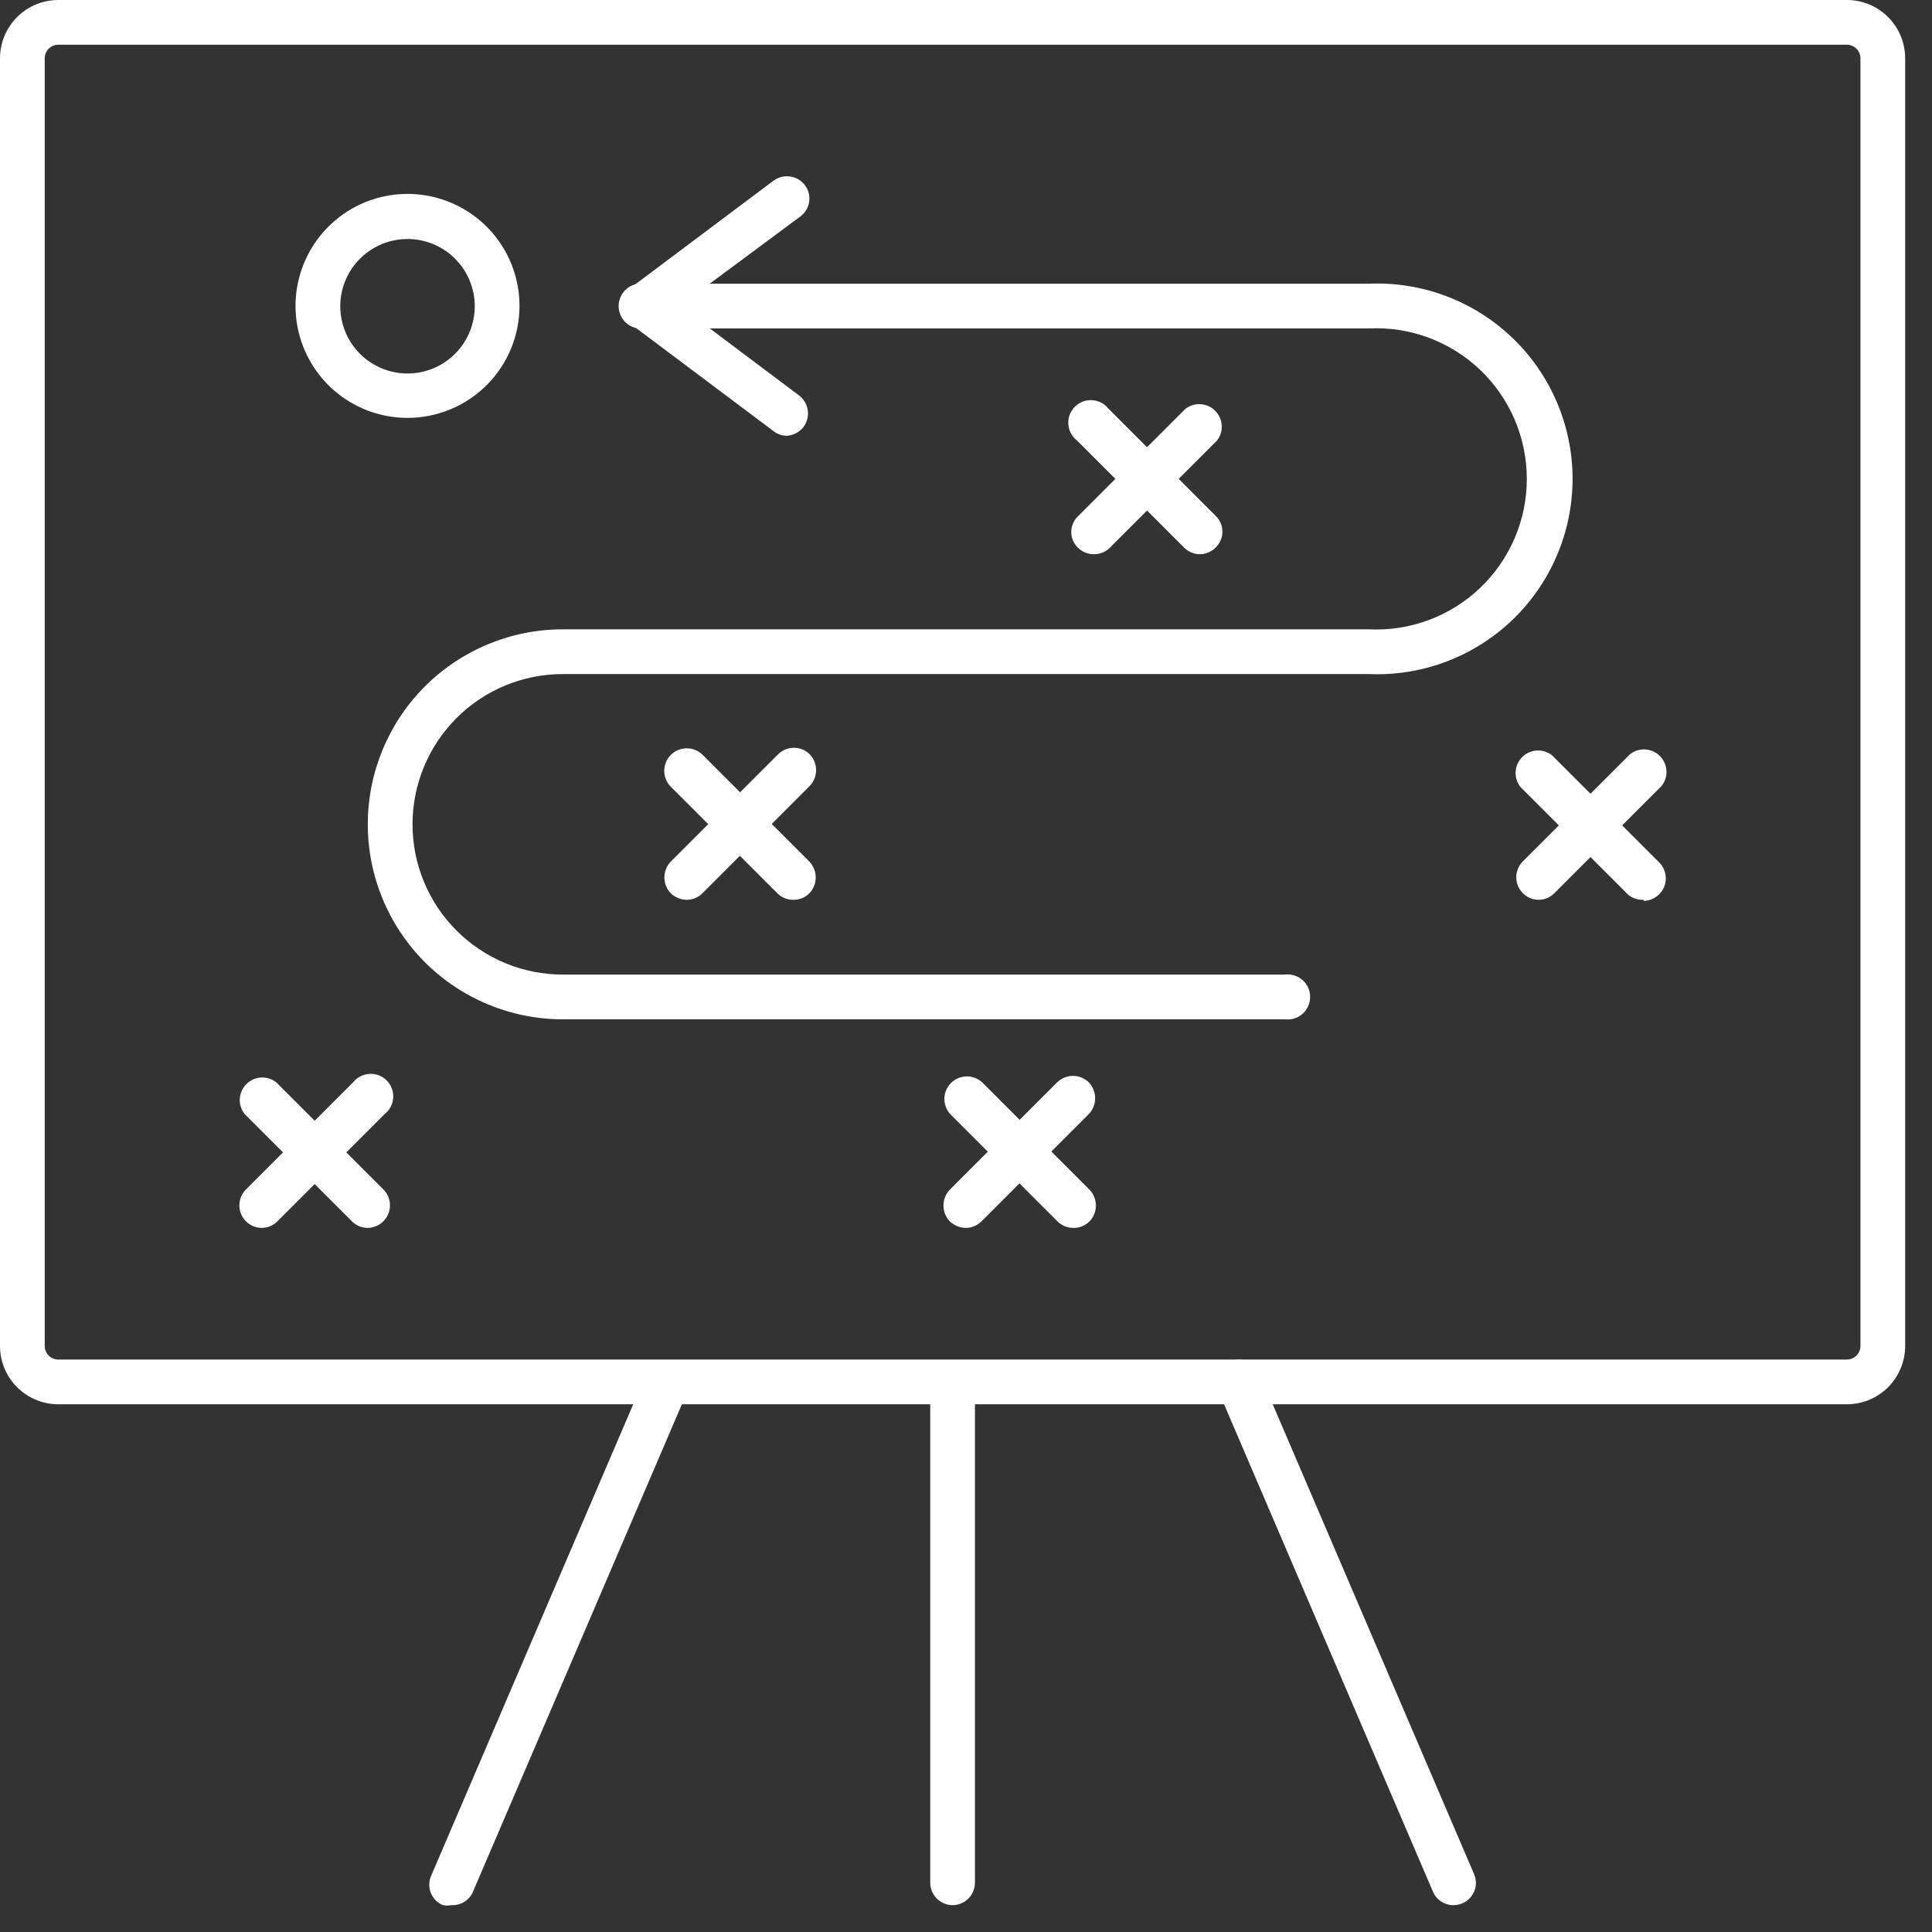 <svg width="54" height="54" viewBox="0 0 54 54" fill="none" xmlns="http://www.w3.org/2000/svg">
<rect x="0" y="0" width="54" height="54" fill="#333333" stroke="none"/>
<g clip-path="url(#clip0_4_2)">
<path d="M26.62 53.25C26.455 53.247 26.297 53.18 26.181 53.062C26.065 52.944 26 52.785 26 52.62V38.62C26.019 38.468 26.093 38.328 26.209 38.227C26.323 38.125 26.472 38.069 26.625 38.069C26.778 38.069 26.927 38.125 27.041 38.227C27.157 38.328 27.231 38.468 27.25 38.62V52.62C27.25 52.787 27.184 52.947 27.066 53.066C26.947 53.184 26.787 53.25 26.62 53.25Z" fill="white"/>
<path d="M12.62 53.25C12.541 53.264 12.459 53.264 12.38 53.25C12.304 53.218 12.235 53.172 12.177 53.113C12.12 53.055 12.074 52.986 12.043 52.909C12.012 52.833 11.997 52.751 11.998 52.669C12 52.587 12.017 52.505 12.05 52.43L18.05 38.43C18.116 38.278 18.239 38.159 18.392 38.097C18.546 38.035 18.717 38.036 18.87 38.1C18.946 38.132 19.015 38.178 19.073 38.237C19.131 38.295 19.176 38.365 19.207 38.441C19.238 38.517 19.253 38.599 19.252 38.681C19.25 38.763 19.233 38.845 19.2 38.92L13.2 52.92C13.145 53.025 13.061 53.111 12.958 53.17C12.855 53.228 12.738 53.256 12.62 53.25Z" fill="white"/>
<path d="M40.63 53.25C40.507 53.252 40.385 53.216 40.282 53.149C40.179 53.081 40.098 52.984 40.05 52.87L34.05 38.87C34.017 38.795 34 38.713 33.998 38.631C33.997 38.549 34.013 38.467 34.043 38.391C34.074 38.315 34.12 38.245 34.177 38.187C34.235 38.128 34.304 38.082 34.38 38.05C34.533 37.986 34.704 37.985 34.858 38.047C35.011 38.109 35.134 38.228 35.2 38.38L41.2 52.38C41.233 52.455 41.25 52.537 41.252 52.619C41.253 52.701 41.237 52.783 41.207 52.859C41.176 52.935 41.13 53.005 41.073 53.063C41.015 53.122 40.946 53.168 40.87 53.2C40.794 53.231 40.712 53.248 40.63 53.25Z" fill="white"/>
<path d="M51.62 39.25H1.62C1.189 39.247 0.777 39.075 0.474 38.769C0.17 38.464 -8.10276e-06 38.051 2.89051e-10 37.62L2.89051e-10 1.62C0.003 1.191 0.174 0.781 0.477 0.477C0.781 0.174 1.191 0.003 1.62 2.89052e-10L51.62 2.89051e-10C52.051 -8.10276e-06 52.464 0.17 52.769 0.474C53.075 0.777 53.247 1.189 53.25 1.62V37.62C53.25 37.834 53.208 38.046 53.126 38.244C53.044 38.441 52.924 38.621 52.773 38.773C52.621 38.924 52.441 39.044 52.244 39.126C52.046 39.208 51.834 39.25 51.62 39.25ZM1.62 1.25C1.523 1.253 1.43 1.292 1.361 1.361C1.292 1.43 1.253 1.523 1.25 1.62V37.62C1.25 37.719 1.289 37.814 1.358 37.885C1.427 37.956 1.521 37.997 1.62 38H51.62C51.67 38 51.719 37.99 51.765 37.971C51.812 37.952 51.853 37.924 51.889 37.889C51.924 37.853 51.952 37.812 51.971 37.765C51.99 37.719 52 37.67 52 37.62V1.62C51.997 1.521 51.956 1.427 51.885 1.358C51.814 1.289 51.719 1.25 51.62 1.25H1.62Z" fill="white"/>
<path d="M35.91 28.49H15.73C14.285 28.49 12.898 27.916 11.876 26.894C10.854 25.872 10.28 24.485 10.28 23.04C10.28 21.595 10.854 20.208 11.876 19.186C12.898 18.164 14.285 17.59 15.73 17.59H38.26C38.83 17.618 39.399 17.53 39.933 17.331C40.467 17.132 40.956 16.827 41.369 16.434C41.782 16.04 42.11 15.567 42.335 15.043C42.559 14.519 42.675 13.955 42.675 13.385C42.675 12.815 42.559 12.251 42.335 11.727C42.11 11.203 41.782 10.73 41.369 10.336C40.956 9.943 40.467 9.638 39.933 9.439C39.399 9.24 38.83 9.152 38.26 9.18H18C17.911 9.191 17.821 9.183 17.736 9.157C17.65 9.131 17.571 9.087 17.504 9.028C17.437 8.969 17.383 8.896 17.347 8.814C17.31 8.733 17.291 8.644 17.291 8.555C17.291 8.466 17.31 8.377 17.347 8.296C17.383 8.214 17.437 8.141 17.504 8.082C17.571 8.023 17.65 7.979 17.736 7.953C17.821 7.927 17.911 7.919 18 7.93H38.26C38.996 7.898 39.731 8.016 40.42 8.276C41.109 8.536 41.739 8.933 42.271 9.442C42.803 9.952 43.226 10.564 43.515 11.242C43.804 11.919 43.954 12.648 43.954 13.385C43.954 14.122 43.804 14.851 43.515 15.528C43.226 16.206 42.803 16.818 42.271 17.328C41.739 17.837 41.109 18.234 40.42 18.494C39.731 18.754 38.996 18.872 38.26 18.84H15.73C14.616 18.84 13.548 19.282 12.76 20.07C11.973 20.858 11.53 21.926 11.53 23.04C11.53 24.154 11.973 25.222 12.76 26.01C13.548 26.797 14.616 27.24 15.73 27.24H35.91C35.999 27.229 36.089 27.236 36.174 27.263C36.26 27.289 36.339 27.333 36.406 27.392C36.473 27.451 36.527 27.524 36.563 27.606C36.6 27.687 36.619 27.776 36.619 27.865C36.619 27.954 36.6 28.043 36.563 28.124C36.527 28.206 36.473 28.279 36.406 28.338C36.339 28.397 36.26 28.441 36.174 28.467C36.089 28.494 35.999 28.501 35.91 28.49Z" fill="white"/>
<path d="M22 12.18C21.862 12.182 21.728 12.136 21.62 12.05L17.62 9.05C17.541 8.993 17.477 8.918 17.433 8.831C17.39 8.744 17.368 8.647 17.37 8.55C17.37 8.453 17.393 8.357 17.436 8.271C17.48 8.184 17.543 8.108 17.62 8.05L21.62 5.05C21.754 4.951 21.922 4.909 22.087 4.933C22.252 4.958 22.4 5.046 22.5 5.18C22.549 5.246 22.584 5.32 22.604 5.399C22.624 5.479 22.628 5.561 22.616 5.642C22.604 5.723 22.576 5.801 22.534 5.871C22.491 5.941 22.436 6.002 22.37 6.05L19 8.55L22.33 11.05C22.464 11.15 22.552 11.298 22.577 11.463C22.601 11.628 22.559 11.796 22.46 11.93C22.405 12.002 22.336 12.061 22.257 12.104C22.177 12.147 22.09 12.173 22 12.18Z" fill="white"/>
<path d="M11.4 11.68C10.78 11.682 10.174 11.5 9.658 11.157C9.142 10.815 8.74 10.326 8.501 9.755C8.263 9.183 8.199 8.553 8.319 7.946C8.439 7.338 8.736 6.779 9.173 6.34C9.611 5.902 10.168 5.602 10.776 5.481C11.383 5.359 12.013 5.421 12.585 5.657C13.158 5.894 13.647 6.295 13.992 6.81C14.336 7.325 14.52 7.931 14.52 8.55C14.52 9.378 14.192 10.173 13.607 10.76C13.022 11.346 12.228 11.677 11.4 11.68ZM11.4 6.68C11.027 6.678 10.662 6.787 10.352 6.993C10.041 7.198 9.799 7.492 9.655 7.836C9.512 8.18 9.473 8.559 9.546 8.924C9.618 9.29 9.797 9.626 10.061 9.889C10.324 10.153 10.66 10.332 11.026 10.404C11.391 10.477 11.77 10.438 12.114 10.295C12.458 10.151 12.752 9.909 12.957 9.598C13.163 9.288 13.272 8.923 13.27 8.55C13.267 8.055 13.069 7.581 12.719 7.231C12.369 6.88 11.895 6.683 11.4 6.68Z" fill="white"/>
<path d="M19.2 25.15C19.033 25.149 18.872 25.085 18.75 24.97C18.634 24.851 18.57 24.691 18.57 24.525C18.57 24.359 18.634 24.199 18.75 24.08L21.75 21.08C21.868 20.965 22.026 20.901 22.19 20.901C22.354 20.901 22.512 20.965 22.63 21.08C22.745 21.199 22.81 21.359 22.81 21.525C22.81 21.691 22.745 21.851 22.63 21.97L19.63 24.97C19.515 25.084 19.361 25.148 19.2 25.15Z" fill="white"/>
<path d="M22.17 25.15C22.088 25.15 22.008 25.135 21.932 25.104C21.857 25.073 21.788 25.027 21.73 24.97L18.73 21.97C18.621 21.85 18.562 21.693 18.566 21.531C18.57 21.369 18.636 21.215 18.75 21.1C18.865 20.986 19.019 20.919 19.181 20.916C19.343 20.912 19.5 20.971 19.62 21.08L22.62 24.08C22.735 24.199 22.8 24.359 22.8 24.525C22.8 24.691 22.735 24.851 22.62 24.97C22.561 25.029 22.491 25.075 22.413 25.106C22.336 25.137 22.253 25.152 22.17 25.15Z" fill="white"/>
<path d="M30.57 15.49C30.488 15.49 30.408 15.475 30.332 15.444C30.257 15.413 30.188 15.367 30.13 15.31C30.071 15.253 30.023 15.185 29.991 15.109C29.959 15.034 29.942 14.952 29.942 14.87C29.942 14.788 29.959 14.707 29.991 14.631C30.023 14.555 30.071 14.487 30.13 14.43L33.13 11.43C33.252 11.335 33.404 11.287 33.558 11.297C33.712 11.307 33.858 11.373 33.966 11.483C34.075 11.593 34.139 11.739 34.148 11.893C34.156 12.047 34.107 12.199 34.01 12.32L31.01 15.32C30.892 15.432 30.733 15.493 30.57 15.49Z" fill="white"/>
<path d="M33.54 15.49C33.458 15.49 33.378 15.475 33.302 15.444C33.227 15.413 33.158 15.367 33.1 15.31L30.1 12.31C30.03 12.255 29.972 12.186 29.931 12.108C29.89 12.029 29.865 11.943 29.86 11.854C29.854 11.765 29.867 11.676 29.898 11.593C29.93 11.51 29.978 11.434 30.04 11.371C30.103 11.308 30.178 11.258 30.261 11.226C30.344 11.194 30.432 11.18 30.521 11.185C30.61 11.189 30.697 11.213 30.776 11.253C30.855 11.294 30.924 11.351 30.98 11.42L33.98 14.42C34.039 14.477 34.087 14.545 34.119 14.621C34.151 14.697 34.167 14.778 34.167 14.86C34.167 14.942 34.151 15.024 34.119 15.099C34.087 15.175 34.039 15.243 33.98 15.3C33.923 15.359 33.855 15.407 33.779 15.439C33.704 15.472 33.622 15.489 33.54 15.49Z" fill="white"/>
<path d="M7.31 34.32C7.187 34.318 7.067 34.28 6.966 34.211C6.864 34.141 6.785 34.044 6.738 33.93C6.691 33.816 6.679 33.691 6.702 33.57C6.726 33.449 6.784 33.338 6.87 33.25L9.87 30.25C9.926 30.181 9.995 30.124 10.074 30.083C10.153 30.043 10.24 30.019 10.329 30.015C10.418 30.01 10.506 30.024 10.589 30.056C10.672 30.088 10.747 30.138 10.81 30.201C10.872 30.264 10.921 30.34 10.952 30.423C10.983 30.506 10.996 30.595 10.99 30.684C10.985 30.773 10.96 30.859 10.919 30.938C10.878 31.016 10.82 31.085 10.75 31.14L7.75 34.14C7.692 34.197 7.623 34.243 7.548 34.274C7.472 34.305 7.392 34.32 7.31 34.32Z" fill="white"/>
<path d="M10.28 34.32C10.198 34.32 10.118 34.305 10.042 34.274C9.967 34.243 9.898 34.197 9.84 34.14L6.84 31.14C6.743 31.019 6.694 30.867 6.702 30.713C6.711 30.559 6.775 30.413 6.884 30.303C6.992 30.193 7.138 30.127 7.292 30.117C7.446 30.108 7.598 30.155 7.72 30.25L10.72 33.25C10.806 33.338 10.864 33.449 10.888 33.57C10.911 33.691 10.899 33.816 10.852 33.93C10.805 34.044 10.726 34.141 10.624 34.21C10.523 34.28 10.403 34.318 10.28 34.32Z" fill="white"/>
<path d="M27 34.32C26.833 34.319 26.672 34.255 26.55 34.14C26.434 34.021 26.37 33.861 26.37 33.695C26.37 33.529 26.434 33.369 26.55 33.25L29.55 30.25C29.668 30.135 29.826 30.071 29.99 30.071C30.154 30.071 30.312 30.135 30.43 30.25C30.546 30.369 30.61 30.529 30.61 30.695C30.61 30.861 30.546 31.021 30.43 31.14L27.43 34.14C27.316 34.254 27.161 34.318 27 34.32Z" fill="white"/>
<path d="M30 34.32C29.918 34.32 29.838 34.305 29.762 34.274C29.687 34.243 29.618 34.197 29.56 34.14L26.56 31.14C26.451 31.02 26.392 30.863 26.396 30.701C26.399 30.539 26.466 30.385 26.58 30.27C26.695 30.155 26.849 30.09 27.011 30.086C27.173 30.082 27.33 30.141 27.45 30.25L30.45 33.25C30.566 33.369 30.63 33.529 30.63 33.695C30.63 33.861 30.566 34.021 30.45 34.14C30.391 34.199 30.321 34.245 30.243 34.276C30.166 34.307 30.083 34.322 30 34.32Z" fill="white"/>
<path d="M43 25.15C42.877 25.148 42.757 25.11 42.656 25.041C42.554 24.971 42.475 24.873 42.428 24.76C42.381 24.646 42.369 24.521 42.392 24.4C42.416 24.279 42.474 24.168 42.56 24.08L45.56 21.08C45.682 20.985 45.834 20.938 45.988 20.947C46.142 20.957 46.288 21.023 46.396 21.133C46.505 21.243 46.569 21.389 46.578 21.543C46.586 21.698 46.537 21.849 46.44 21.97L43.44 24.97C43.382 25.027 43.313 25.073 43.238 25.104C43.162 25.135 43.082 25.15 43 25.15Z" fill="white"/>
<path d="M45.94 25.15C45.779 25.159 45.622 25.105 45.5 25L42.5 22C42.403 21.879 42.355 21.728 42.362 21.573C42.371 21.419 42.435 21.273 42.544 21.163C42.652 21.053 42.797 20.987 42.952 20.977C43.106 20.968 43.258 21.015 43.38 21.11L46.38 24.11C46.466 24.198 46.524 24.309 46.548 24.43C46.571 24.551 46.559 24.676 46.512 24.79C46.465 24.904 46.386 25.001 46.284 25.07C46.183 25.14 46.063 25.178 45.94 25.18V25.15Z" fill="white"/>
</g>
<defs>
<clipPath id="clip0_4_2">
<rect width="53.25" height="53.25" fill="white"/>
</clipPath>
</defs>
</svg>
